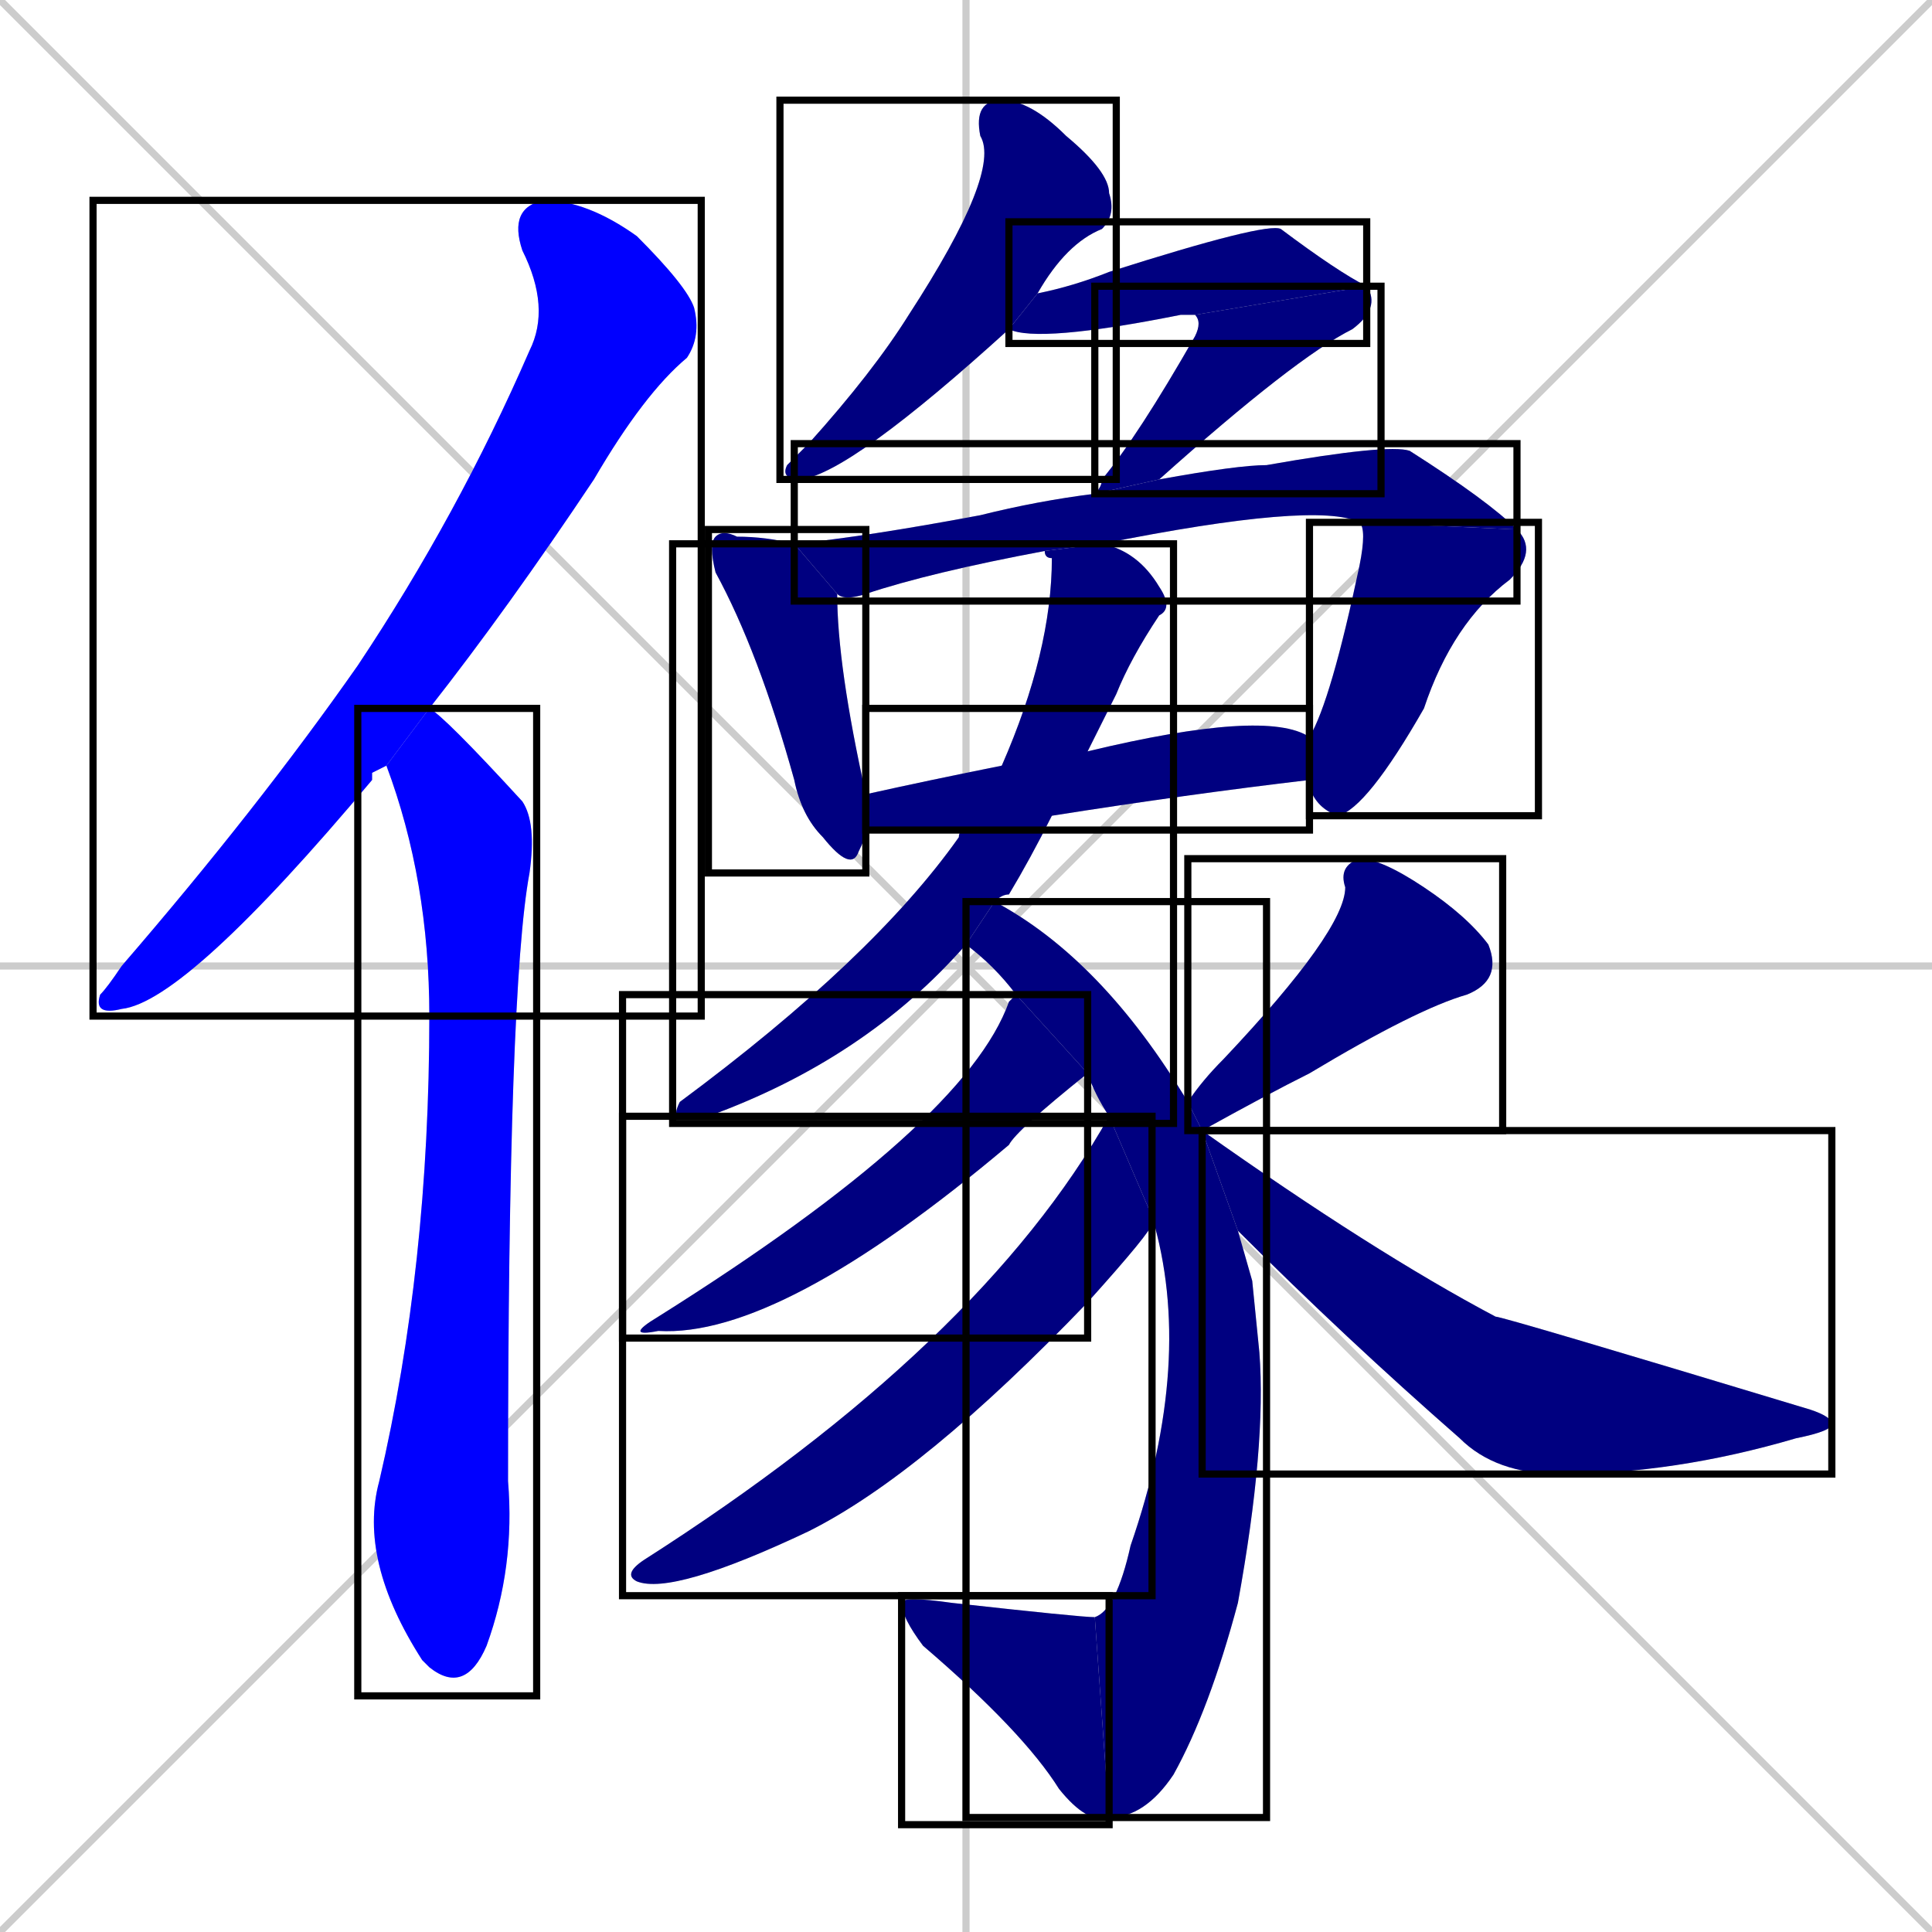 <svg xmlns="http://www.w3.org/2000/svg" xmlns:xlink="http://www.w3.org/1999/xlink" width="270" height="270"><defs><clipPath id="clip-mask-1"><use xlink:href="#rect-1" /></clipPath><clipPath id="clip-mask-2"><use xlink:href="#rect-2" /></clipPath><clipPath id="clip-mask-3"><use xlink:href="#rect-3" /></clipPath><clipPath id="clip-mask-4"><use xlink:href="#rect-4" /></clipPath><clipPath id="clip-mask-5"><use xlink:href="#rect-5" /></clipPath><clipPath id="clip-mask-6"><use xlink:href="#rect-6" /></clipPath><clipPath id="clip-mask-7"><use xlink:href="#rect-7" /></clipPath><clipPath id="clip-mask-8"><use xlink:href="#rect-8" /></clipPath><clipPath id="clip-mask-9"><use xlink:href="#rect-9" /></clipPath><clipPath id="clip-mask-10"><use xlink:href="#rect-10" /></clipPath><clipPath id="clip-mask-11"><use xlink:href="#rect-11" /></clipPath><clipPath id="clip-mask-12"><use xlink:href="#rect-12" /></clipPath><clipPath id="clip-mask-13"><use xlink:href="#rect-13" /></clipPath><clipPath id="clip-mask-14"><use xlink:href="#rect-14" /></clipPath><clipPath id="clip-mask-15"><use xlink:href="#rect-15" /></clipPath><clipPath id="clip-mask-16"><use xlink:href="#rect-16" /></clipPath></defs><path d="M 0 0 L 270 270 M 270 0 L 0 270 M 135 0 L 135 270 M 0 135 L 270 135" stroke="#CCCCCC" /><path d="M 52 108 L 52 109 Q 26 140 17 141 Q 13 142 14 139 Q 15 138 17 135 Q 36 113 50 93 Q 64 72 74 49 Q 77 43 73 35 Q 71 29 76 28 Q 82 28 89 33 Q 96 40 97 43 Q 98 47 96 50 Q 90 55 83 67 Q 71 85 60 99 L 54 107" fill="#CCCCCC"/><path d="M 60 99 Q 62 100 73 112 Q 75 115 74 122 Q 71 138 71 207 Q 72 219 68 230 Q 65 237 60 233 Q 59 232 59 232 Q 50 218 53 207 Q 60 177 60 142 Q 60 123 54 107" fill="#CCCCCC"/><path d="M 141 46 Q 119 66 112 67 Q 109 67 110 65 Q 111 64 113 62 Q 122 52 127 44 Q 140 24 137 19 Q 136 14 140 14 Q 144 14 149 19 Q 155 24 155 27 Q 156 30 154 32 Q 149 34 145 41" fill="#CCCCCC"/><path d="M 167 44 Q 166 44 165 44 Q 145 48 141 46 L 145 41 Q 150 40 155 38 Q 177 31 179 32 Q 187 38 191 40" fill="#CCCCCC"/><path d="M 153 69 Q 154 68 154 67 Q 159 61 167 47 Q 168 45 167 44 L 191 40 Q 193 43 189 46 Q 181 50 162 67" fill="#CCCCCC"/><path d="M 121 116 Q 121 117 120 119 Q 119 122 115 117 Q 112 114 111 109 Q 106 91 100 80 Q 99 76 100 75 Q 101 74 103 75 Q 107 75 111 76 L 117 83 Q 117 93 121 111" fill="#CCCCCC"/><path d="M 146 77 Q 130 80 121 83 Q 118 84 117 83 L 111 76 Q 121 75 137 72 Q 145 70 153 69 L 162 67 Q 173 65 177 65 Q 194 62 197 63 Q 208 70 212 74 L 190 73 Q 184 70 154 76" fill="#CCCCCC"/><path d="M 183 103 Q 186 98 190 79 Q 191 74 190 73 L 212 74 Q 215 77 211 81 Q 203 87 199 99 Q 191 113 187 114 Q 184 113 183 110 Q 183 110 183 109" fill="#CCCCCC"/><path d="M 135 116 Q 123 116 121 116 L 121 111 Q 130 109 140 107 L 152 105 Q 177 99 183 103 L 183 109 Q 166 111 147 114" fill="#CCCCCC"/><path d="M 135 132 Q 121 148 99 156 Q 97 157 95 156 Q 94 156 95 154 Q 122 134 134 117 Q 134 116 135 116 L 140 107 Q 147 91 147 78 Q 146 78 146 77 L 154 76 Q 159 77 162 82 Q 164 85 162 86 Q 158 92 156 97 Q 154 101 152 105 L 147 114 Q 144 120 141 125 Q 140 125 139 126" fill="#CCCCCC"/><path d="M 175 179 L 176 189 Q 177 202 173 224 Q 169 239 164 248 Q 160 254 155 254 L 153 226 Q 156 225 158 216 Q 167 190 161 170 L 155 156 Q 153 153 152 150 L 142 139 Q 139 135 135 132 L 139 126 Q 154 134 166 154 L 168 158 L 173 172" fill="#CCCCCC"/><path d="M 155 254 Q 152 255 148 250 Q 143 242 129 230 Q 126 226 126 224 Q 126 223 133 224 Q 151 226 153 226" fill="#CCCCCC"/><path d="M 152 150 Q 142 158 141 160 Q 109 187 92 186 Q 87 187 92 184 Q 135 157 141 140 Q 142 139 142 139" fill="#CCCCCC"/><path d="M 161 170 Q 161 170 161 171 Q 161 172 152 182 Q 129 206 113 214 Q 94 223 89 221 Q 87 220 90 218 Q 137 188 155 156 Q 155 156 155 156" fill="#CCCCCC"/><path d="M 166 154 Q 168 151 171 148 Q 188 130 188 124 Q 187 121 190 120 Q 193 120 199 124 Q 205 128 208 132 Q 210 137 205 139 Q 198 141 183 150 Q 177 153 168 158" fill="#CCCCCC"/><path d="M 168 158 Q 192 175 209 184 Q 210 184 253 197 Q 256 198 256 199 Q 256 200 251 201 Q 234 206 218 206 Q 209 206 204 201 Q 188 187 173 172" fill="#CCCCCC"/><path d="M 52 108 L 52 109 Q 26 140 17 141 Q 13 142 14 139 Q 15 138 17 135 Q 36 113 50 93 Q 64 72 74 49 Q 77 43 73 35 Q 71 29 76 28 Q 82 28 89 33 Q 96 40 97 43 Q 98 47 96 50 Q 90 55 83 67 Q 71 85 60 99 L 54 107" fill="#0000ff" clip-path="url(#clip-mask-1)" /><path d="M 60 99 Q 62 100 73 112 Q 75 115 74 122 Q 71 138 71 207 Q 72 219 68 230 Q 65 237 60 233 Q 59 232 59 232 Q 50 218 53 207 Q 60 177 60 142 Q 60 123 54 107" fill="#0000ff" clip-path="url(#clip-mask-2)" /><path d="M 141 46 Q 119 66 112 67 Q 109 67 110 65 Q 111 64 113 62 Q 122 52 127 44 Q 140 24 137 19 Q 136 14 140 14 Q 144 14 149 19 Q 155 24 155 27 Q 156 30 154 32 Q 149 34 145 41" fill="#000080" clip-path="url(#clip-mask-3)" /><path d="M 167 44 Q 166 44 165 44 Q 145 48 141 46 L 145 41 Q 150 40 155 38 Q 177 31 179 32 Q 187 38 191 40" fill="#000080" clip-path="url(#clip-mask-4)" /><path d="M 153 69 Q 154 68 154 67 Q 159 61 167 47 Q 168 45 167 44 L 191 40 Q 193 43 189 46 Q 181 50 162 67" fill="#000080" clip-path="url(#clip-mask-5)" /><path d="M 121 116 Q 121 117 120 119 Q 119 122 115 117 Q 112 114 111 109 Q 106 91 100 80 Q 99 76 100 75 Q 101 74 103 75 Q 107 75 111 76 L 117 83 Q 117 93 121 111" fill="#000080" clip-path="url(#clip-mask-6)" /><path d="M 146 77 Q 130 80 121 83 Q 118 84 117 83 L 111 76 Q 121 75 137 72 Q 145 70 153 69 L 162 67 Q 173 65 177 65 Q 194 62 197 63 Q 208 70 212 74 L 190 73 Q 184 70 154 76" fill="#000080" clip-path="url(#clip-mask-7)" /><path d="M 183 103 Q 186 98 190 79 Q 191 74 190 73 L 212 74 Q 215 77 211 81 Q 203 87 199 99 Q 191 113 187 114 Q 184 113 183 110 Q 183 110 183 109" fill="#000080" clip-path="url(#clip-mask-8)" /><path d="M 135 116 Q 123 116 121 116 L 121 111 Q 130 109 140 107 L 152 105 Q 177 99 183 103 L 183 109 Q 166 111 147 114" fill="#000080" clip-path="url(#clip-mask-9)" /><path d="M 135 132 Q 121 148 99 156 Q 97 157 95 156 Q 94 156 95 154 Q 122 134 134 117 Q 134 116 135 116 L 140 107 Q 147 91 147 78 Q 146 78 146 77 L 154 76 Q 159 77 162 82 Q 164 85 162 86 Q 158 92 156 97 Q 154 101 152 105 L 147 114 Q 144 120 141 125 Q 140 125 139 126" fill="#000080" clip-path="url(#clip-mask-10)" /><path d="M 175 179 L 176 189 Q 177 202 173 224 Q 169 239 164 248 Q 160 254 155 254 L 153 226 Q 156 225 158 216 Q 167 190 161 170 L 155 156 Q 153 153 152 150 L 142 139 Q 139 135 135 132 L 139 126 Q 154 134 166 154 L 168 158 L 173 172" fill="#000080" clip-path="url(#clip-mask-11)" /><path d="M 155 254 Q 152 255 148 250 Q 143 242 129 230 Q 126 226 126 224 Q 126 223 133 224 Q 151 226 153 226" fill="#000080" clip-path="url(#clip-mask-12)" /><path d="M 152 150 Q 142 158 141 160 Q 109 187 92 186 Q 87 187 92 184 Q 135 157 141 140 Q 142 139 142 139" fill="#000080" clip-path="url(#clip-mask-13)" /><path d="M 161 170 Q 161 170 161 171 Q 161 172 152 182 Q 129 206 113 214 Q 94 223 89 221 Q 87 220 90 218 Q 137 188 155 156 Q 155 156 155 156" fill="#000080" clip-path="url(#clip-mask-14)" /><path d="M 166 154 Q 168 151 171 148 Q 188 130 188 124 Q 187 121 190 120 Q 193 120 199 124 Q 205 128 208 132 Q 210 137 205 139 Q 198 141 183 150 Q 177 153 168 158" fill="#000080" clip-path="url(#clip-mask-15)" /><path d="M 168 158 Q 192 175 209 184 Q 210 184 253 197 Q 256 198 256 199 Q 256 200 251 201 Q 234 206 218 206 Q 209 206 204 201 Q 188 187 173 172" fill="#000080" clip-path="url(#clip-mask-16)" /><rect x="13" y="28" width="85" height="114" id="rect-1" fill="transparent" stroke="#000000"><animate attributeName="y" from="-86" to="28" dur="0.422" begin="0; animate16.end + 1s" id="animate1" fill="freeze"/></rect><rect x="50" y="99" width="25" height="138" id="rect-2" fill="transparent" stroke="#000000"><set attributeName="y" to="-39" begin="0; animate16.end + 1s" /><animate attributeName="y" from="-39" to="99" dur="0.511" begin="animate1.end + 0.5" id="animate2" fill="freeze"/></rect><rect x="109" y="14" width="47" height="53" id="rect-3" fill="transparent" stroke="#000000"><set attributeName="y" to="-39" begin="0; animate16.end + 1s" /><animate attributeName="y" from="-39" to="14" dur="0.196" begin="animate2.end + 0.5" id="animate3" fill="freeze"/></rect><rect x="141" y="31" width="50" height="17" id="rect-4" fill="transparent" stroke="#000000"><set attributeName="x" to="91" begin="0; animate16.end + 1s" /><animate attributeName="x" from="91" to="141" dur="0.185" begin="animate3.end + 0.5" id="animate4" fill="freeze"/></rect><rect x="153" y="40" width="40" height="29" id="rect-5" fill="transparent" stroke="#000000"><set attributeName="y" to="11" begin="0; animate16.end + 1s" /><animate attributeName="y" from="11" to="40" dur="0.107" begin="animate4.end" id="animate5" fill="freeze"/></rect><rect x="99" y="74" width="22" height="48" id="rect-6" fill="transparent" stroke="#000000"><set attributeName="y" to="26" begin="0; animate16.end + 1s" /><animate attributeName="y" from="26" to="74" dur="0.178" begin="animate5.end + 0.5" id="animate6" fill="freeze"/></rect><rect x="111" y="62" width="101" height="22" id="rect-7" fill="transparent" stroke="#000000"><set attributeName="x" to="10" begin="0; animate16.end + 1s" /><animate attributeName="x" from="10" to="111" dur="0.374" begin="animate6.end + 0.5" id="animate7" fill="freeze"/></rect><rect x="183" y="73" width="32" height="41" id="rect-8" fill="transparent" stroke="#000000"><set attributeName="y" to="32" begin="0; animate16.end + 1s" /><animate attributeName="y" from="32" to="73" dur="0.152" begin="animate7.end" id="animate8" fill="freeze"/></rect><rect x="121" y="99" width="62" height="17" id="rect-9" fill="transparent" stroke="#000000"><set attributeName="x" to="59" begin="0; animate16.end + 1s" /><animate attributeName="x" from="59" to="121" dur="0.230" begin="animate8.end + 0.5" id="animate9" fill="freeze"/></rect><rect x="94" y="76" width="70" height="81" id="rect-10" fill="transparent" stroke="#000000"><set attributeName="y" to="-5" begin="0; animate16.end + 1s" /><animate attributeName="y" from="-5" to="76" dur="0.300" begin="animate9.end + 0.5" id="animate10" fill="freeze"/></rect><rect x="135" y="126" width="42" height="128" id="rect-11" fill="transparent" stroke="#000000"><set attributeName="y" to="-2" begin="0; animate16.end + 1s" /><animate attributeName="y" from="-2" to="126" dur="0.474" begin="animate10.end + 0.5" id="animate11" fill="freeze"/></rect><rect x="126" y="223" width="29" height="32" id="rect-12" fill="transparent" stroke="#000000"><set attributeName="x" to="155" begin="0; animate16.end + 1s" /><animate attributeName="x" from="155" to="126" dur="0.107" begin="animate11.end" id="animate12" fill="freeze"/></rect><rect x="87" y="139" width="65" height="48" id="rect-13" fill="transparent" stroke="#000000"><set attributeName="x" to="152" begin="0; animate16.end + 1s" /><animate attributeName="x" from="152" to="87" dur="0.241" begin="animate12.end + 0.5" id="animate13" fill="freeze"/></rect><rect x="87" y="156" width="74" height="67" id="rect-14" fill="transparent" stroke="#000000"><set attributeName="x" to="161" begin="0; animate16.end + 1s" /><animate attributeName="x" from="161" to="87" dur="0.274" begin="animate13.end + 0.5" id="animate14" fill="freeze"/></rect><rect x="166" y="120" width="44" height="38" id="rect-15" fill="transparent" stroke="#000000"><set attributeName="x" to="210" begin="0; animate16.end + 1s" /><animate attributeName="x" from="210" to="166" dur="0.163" begin="animate14.end + 0.5" id="animate15" fill="freeze"/></rect><rect x="168" y="158" width="88" height="48" id="rect-16" fill="transparent" stroke="#000000"><set attributeName="x" to="80" begin="0; animate16.end + 1s" /><animate attributeName="x" from="80" to="168" dur="0.326" begin="animate15.end + 0.5" id="animate16" fill="freeze"/></rect></svg>